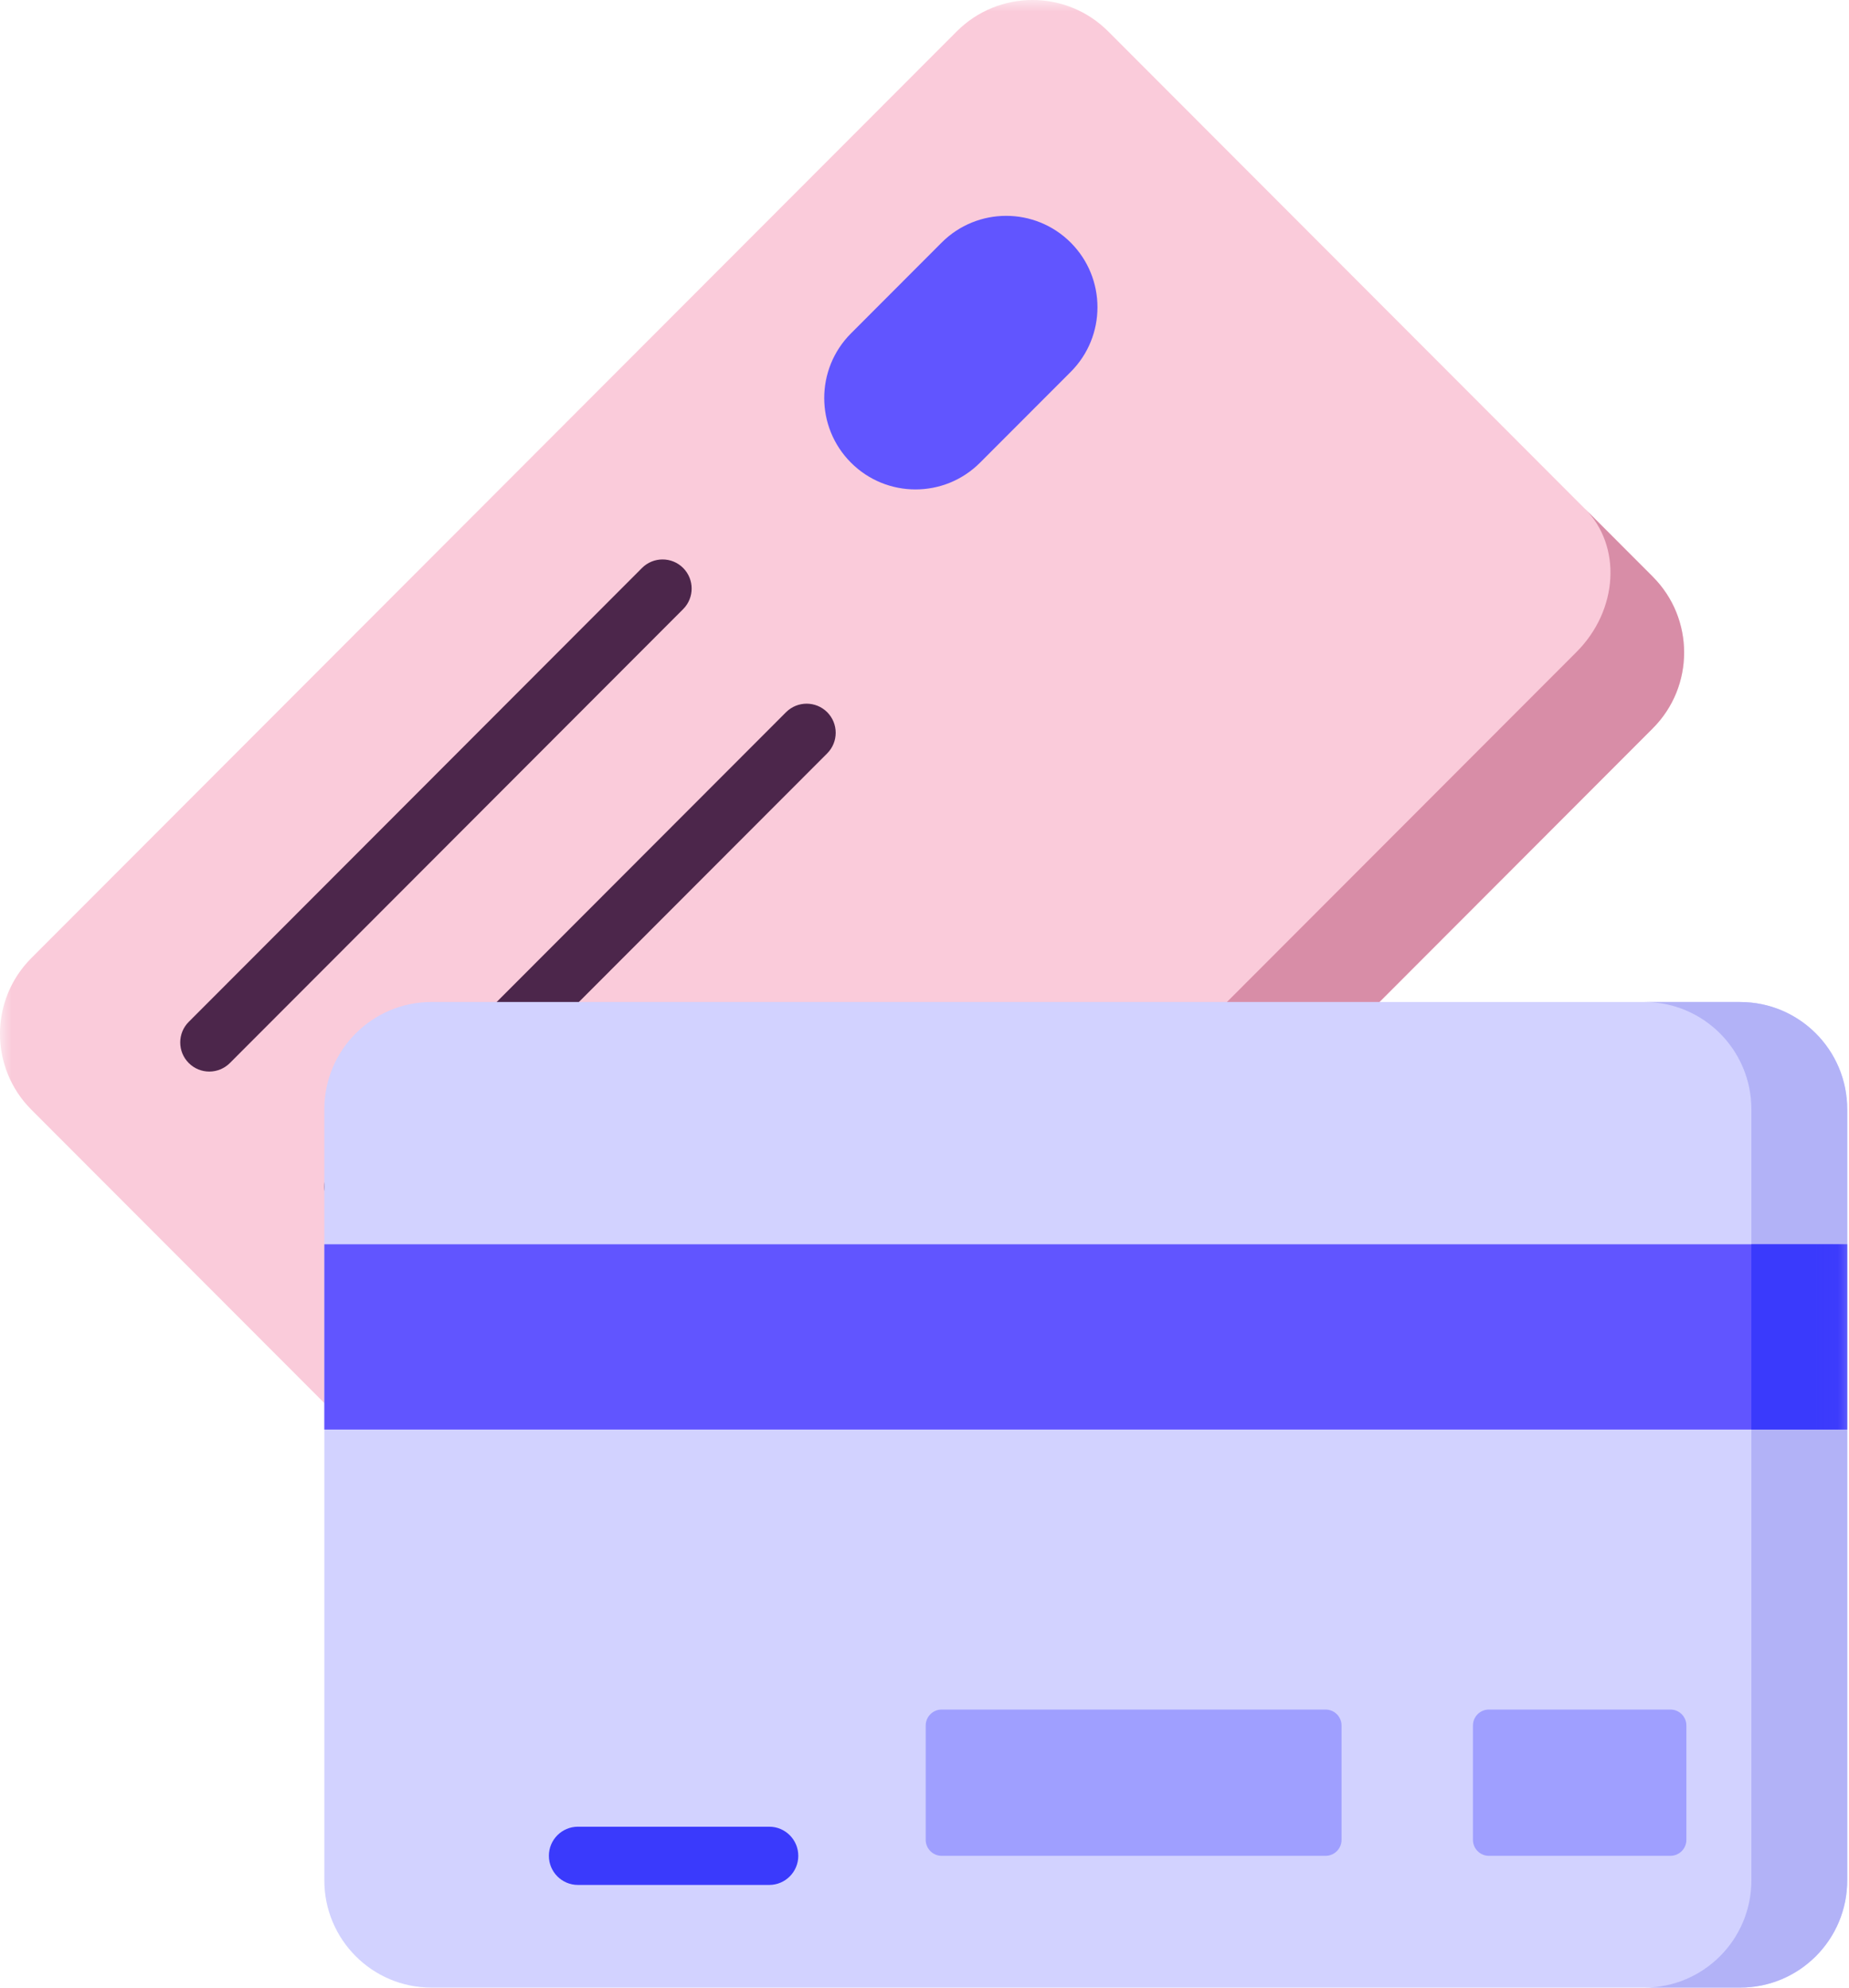 <svg xmlns="http://www.w3.org/2000/svg" xmlns:xlink="http://www.w3.org/1999/xlink" width="80" height="86" viewBox="0 0 80 86">
    <defs>
        <path id="jf3qk6pina" d="M0 0L0 72.966 72.866 72.966 72.866 0 0 0z"/>
        <path id="kmek26hj7c" d="M0 86L79.924 86 79.924 0 0 0z"/>
    </defs>
    <g fill="none" fill-rule="evenodd">
        <g>
            <g transform="translate(-146 -156) translate(146 156)">
                <g>
                    <mask id="h35xa5d5zb" fill="#fff">
                        <use xlink:href="#jf3qk6pina"/>
                    </mask>
                    <path fill="#FACBDA" d="M71.51 31.514L31.47 71.608c-1.81 1.811-4.743 1.811-6.552 0L1.357 48.014c-1.81-1.812-1.81-4.75 0-6.561L41.395 1.359c1.81-1.812 4.744-1.812 6.553 0l23.561 23.594c1.81 1.811 1.81 4.75 0 6.56" mask="url(#h35xa5d5zb)"/>
                </g>
                <path fill="#D88DA7" d="M71.51 24.952l-2.94-2.944c1.61 1.613 1.45 4.39-.36 6.202L28.17 68.304c-1.808 1.812-4.581 1.972-6.192.36l2.94 2.944c1.81 1.811 4.743 1.811 6.553 0l40.038-40.094c1.81-1.812 1.81-4.75 0-6.562"/>
                <path fill="#4C264B" d="M9.056 46.364c-.323 0-.644-.123-.89-.37-.491-.492-.491-1.289 0-1.78l19.612-19.64c.491-.491 1.288-.491 1.779 0 .491.493.491 1.29 0 1.782L9.945 45.996c-.246.245-.568.368-.89.368M15.288 52.605c-.322 0-.644-.123-.89-.37-.49-.492-.49-1.289 0-1.78l19.612-19.64c.492-.491 1.288-.491 1.78 0 .49.493.49 1.29 0 1.782L16.176 52.236c-.245.246-.567.369-.889.369"/>
                <path fill="#6155FF" d="M40.741 10.497l-3.923 3.929c-1.542 1.544-1.542 4.048 0 5.592 1.542 1.545 4.043 1.545 5.586 0l3.923-3.928c1.542-1.544 1.542-4.048 0-5.593-1.543-1.544-4.044-1.544-5.586 0"/>
                <path fill="#D2D2FF" d="M75.29 43.354H18.666c-2.559 0-4.633 2.078-4.633 4.64V81.36c0 2.562 2.074 4.639 4.633 4.639H75.29c2.56 0 4.633-2.077 4.633-4.64V47.995c0-2.562-2.074-4.64-4.633-4.64"/>
                <path fill="#B2B2F7" d="M75.29 43.354h-4.147c2.559 0 4.633 2.078 4.633 4.64V81.36c0 2.562-2.074 4.639-4.633 4.639h4.147c2.56 0 4.633-2.077 4.633-4.64V47.995c0-2.562-2.074-4.64-4.633-4.64"/>
                <mask id="7mpyn1jnsd" fill="#fff">
                    <use xlink:href="#kmek26hj7c"/>
                </mask>
                <path fill="#6155FF" d="M14.033 61.853L79.924 61.853 79.924 53.837 14.033 53.837z" mask="url(#7mpyn1jnsd)"/>
                <path fill="#3A3AFC" d="M75.776 61.853L79.923 61.853 79.923 53.837 75.776 53.837z" mask="url(#7mpyn1jnsd)"/>
                <path fill="#9F9FFF" d="M63.729 74.66v4.945c0 .382.31.692.691.692h7.853c.382 0 .691-.31.691-.692V74.66c0-.383-.309-.692-.69-.692H64.42c-.382 0-.691.31-.691.692M40.052 74.66v4.945c0 .382.31.692.69.692h16.61c.383 0 .692-.31.692-.692V74.66c0-.383-.31-.692-.691-.692h-16.61c-.382 0-.691.31-.691.692" mask="url(#7mpyn1jnsd)"/>
                <path fill="#3A3AFC" d="M33.281 81.557h-8.275c-.695 0-1.258-.565-1.258-1.26 0-.696.563-1.26 1.258-1.26h8.275c.695 0 1.258.564 1.258 1.26 0 .695-.563 1.26-1.258 1.26" mask="url(#7mpyn1jnsd)"/>
            </g>
        </g>
    </g>
</svg>
